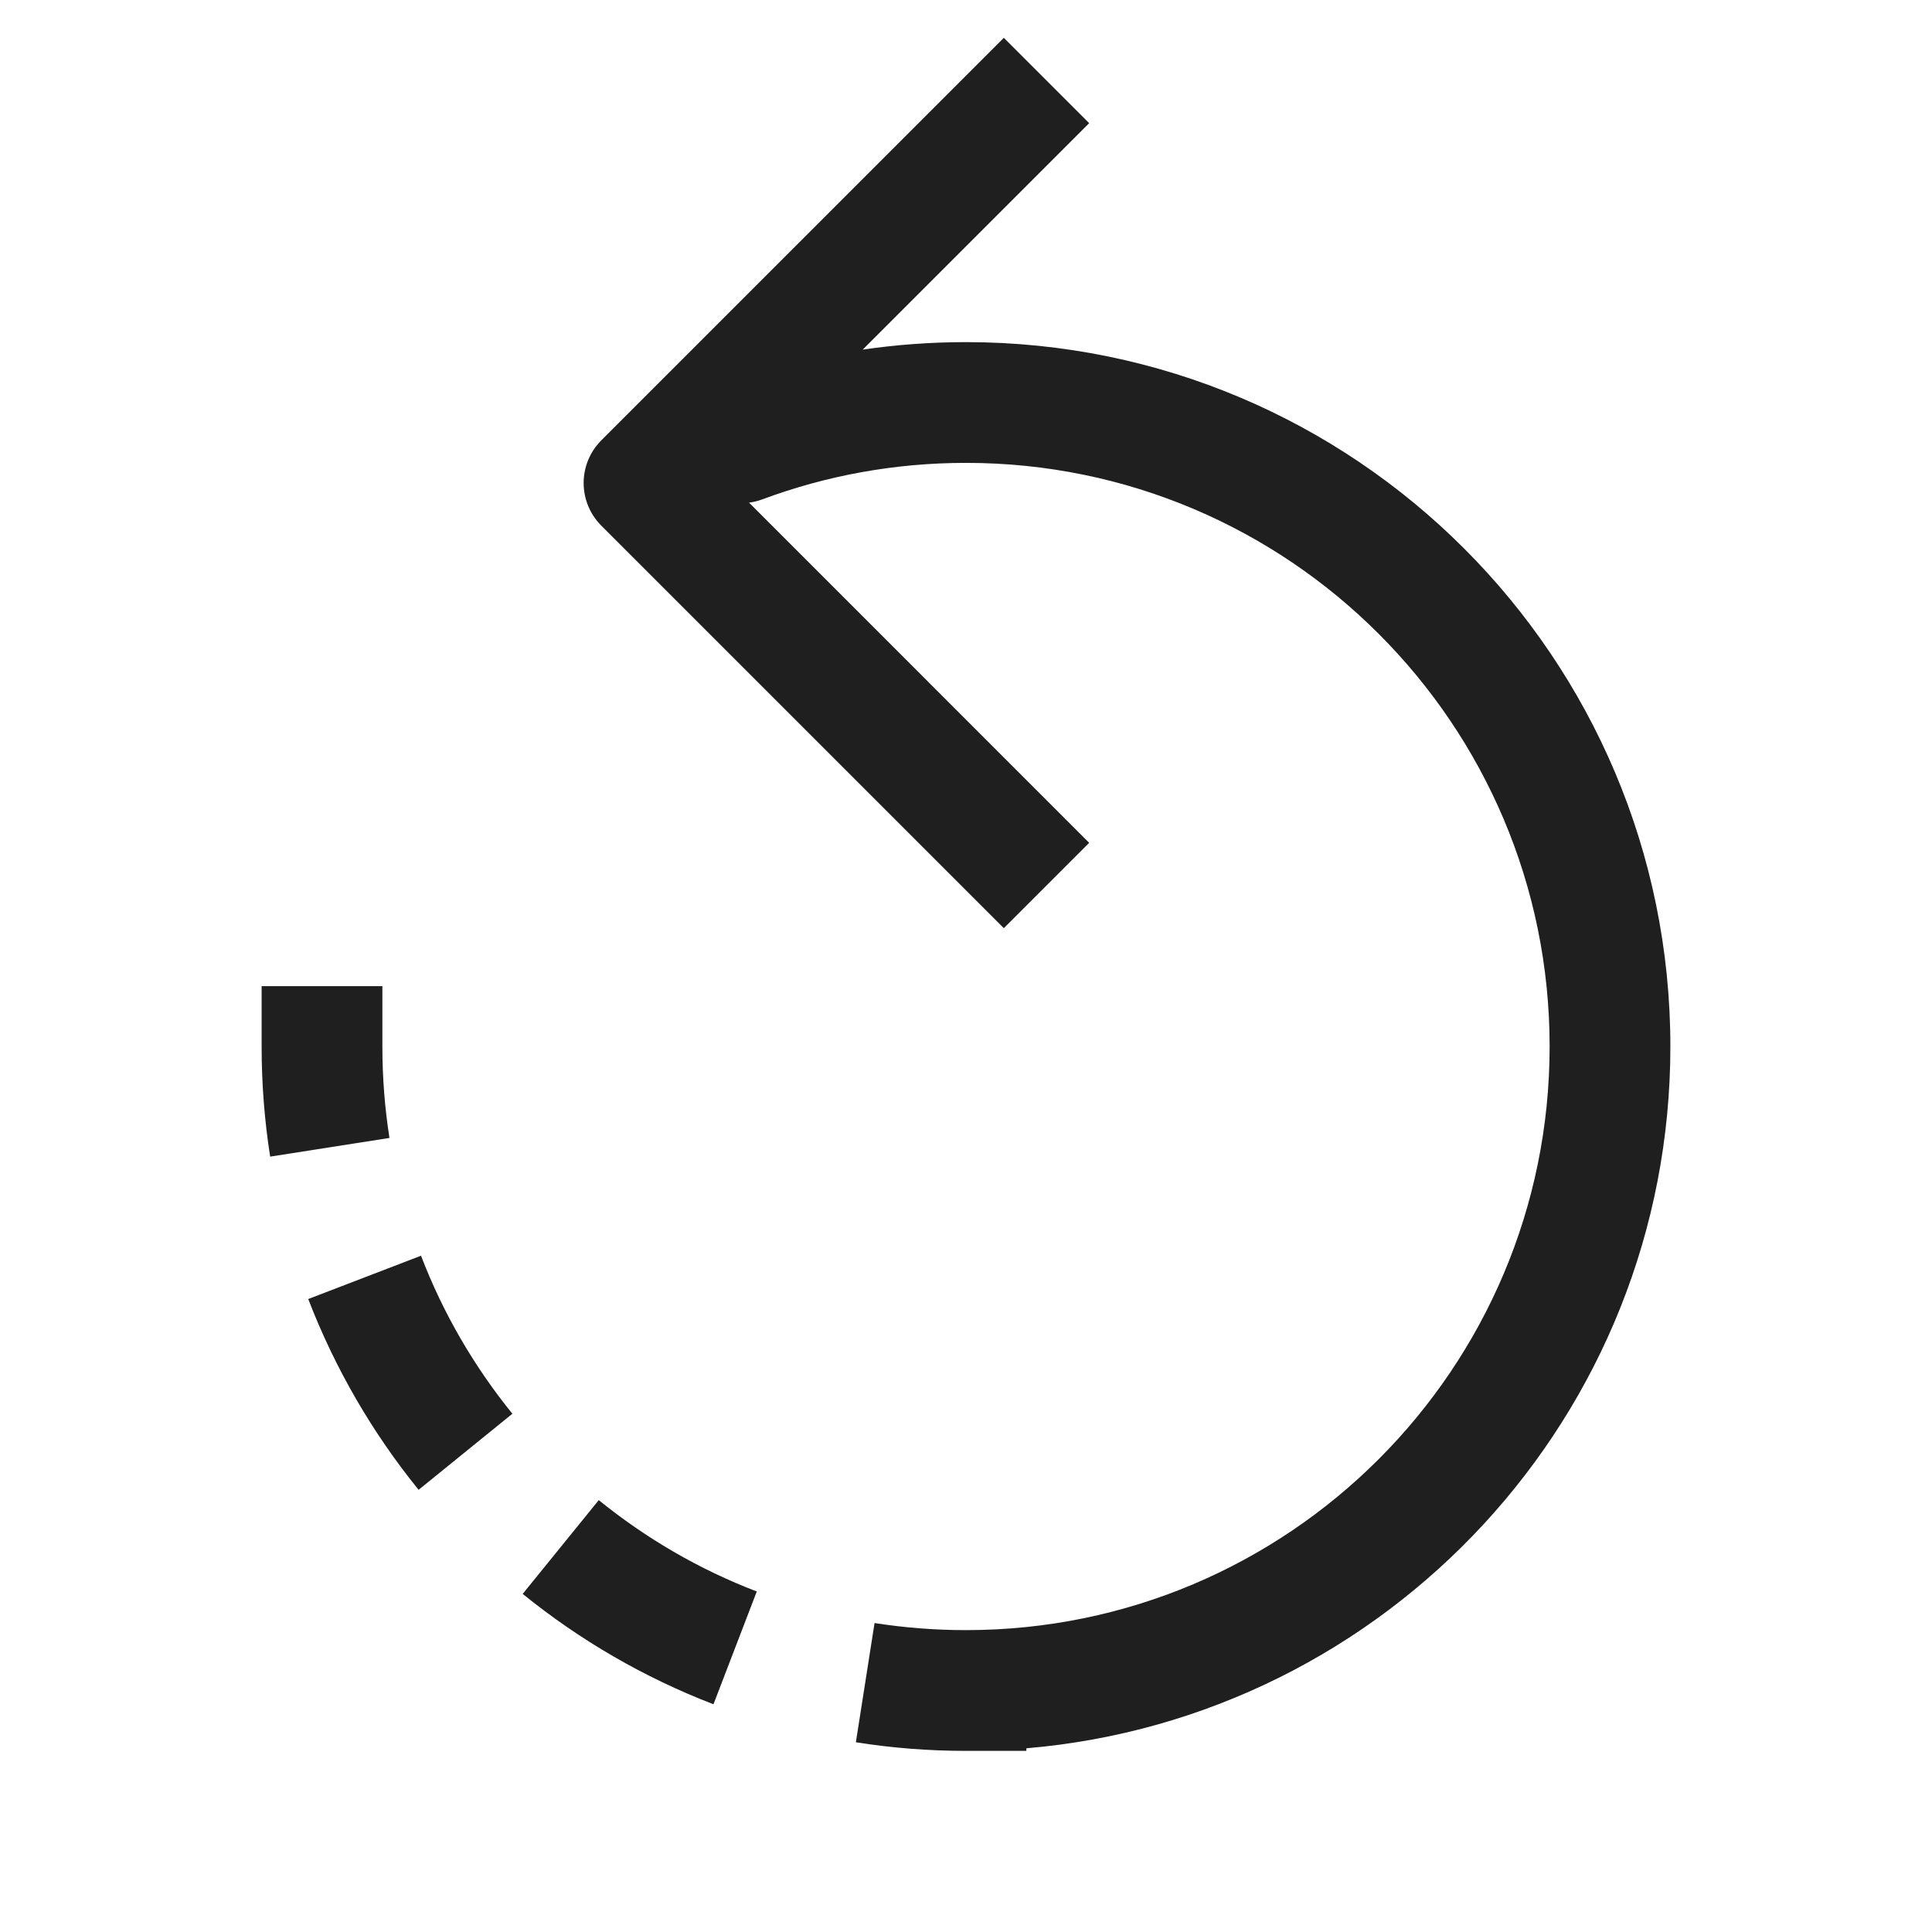 <svg width="24" height="24" viewBox="0 0 24 24" fill="none" xmlns="http://www.w3.org/2000/svg">
<path fill-rule="evenodd" clip-rule="evenodd" d="M12.47 11.53L7.47 6.53C7.177 6.237 7.177 5.763 7.47 5.47L12.47 0.47L13.53 1.53L10.717 4.343C11.136 4.282 11.565 4.25 12 4.25C16.832 4.25 20.75 8.168 20.75 13C20.75 17.58 17.231 21.338 12.75 21.718V21.75H12C11.535 21.75 11.078 21.714 10.632 21.643L10.864 20.162C11.234 20.22 11.613 20.25 12 20.25C16.004 20.25 19.25 17.004 19.25 13C19.25 8.996 16.004 5.75 12 5.75C11.109 5.75 10.258 5.91 9.471 6.203C9.416 6.223 9.361 6.237 9.305 6.244L13.53 10.47L12.47 11.53ZM4.75 12.25V13C4.75 13.387 4.78 13.766 4.838 14.136L3.356 14.368C3.286 13.922 3.25 13.465 3.25 13V12.25H4.75ZM5.2 18.507C4.627 17.8 4.162 17.002 3.829 16.137L5.23 15.599C5.504 16.315 5.89 16.976 6.365 17.562L5.2 18.507ZM8.863 21.171C7.998 20.838 7.2 20.373 6.493 19.8L7.438 18.635C8.024 19.11 8.685 19.496 9.401 19.77L8.863 21.171Z" fill="#1F1F1F"/>
</svg>
